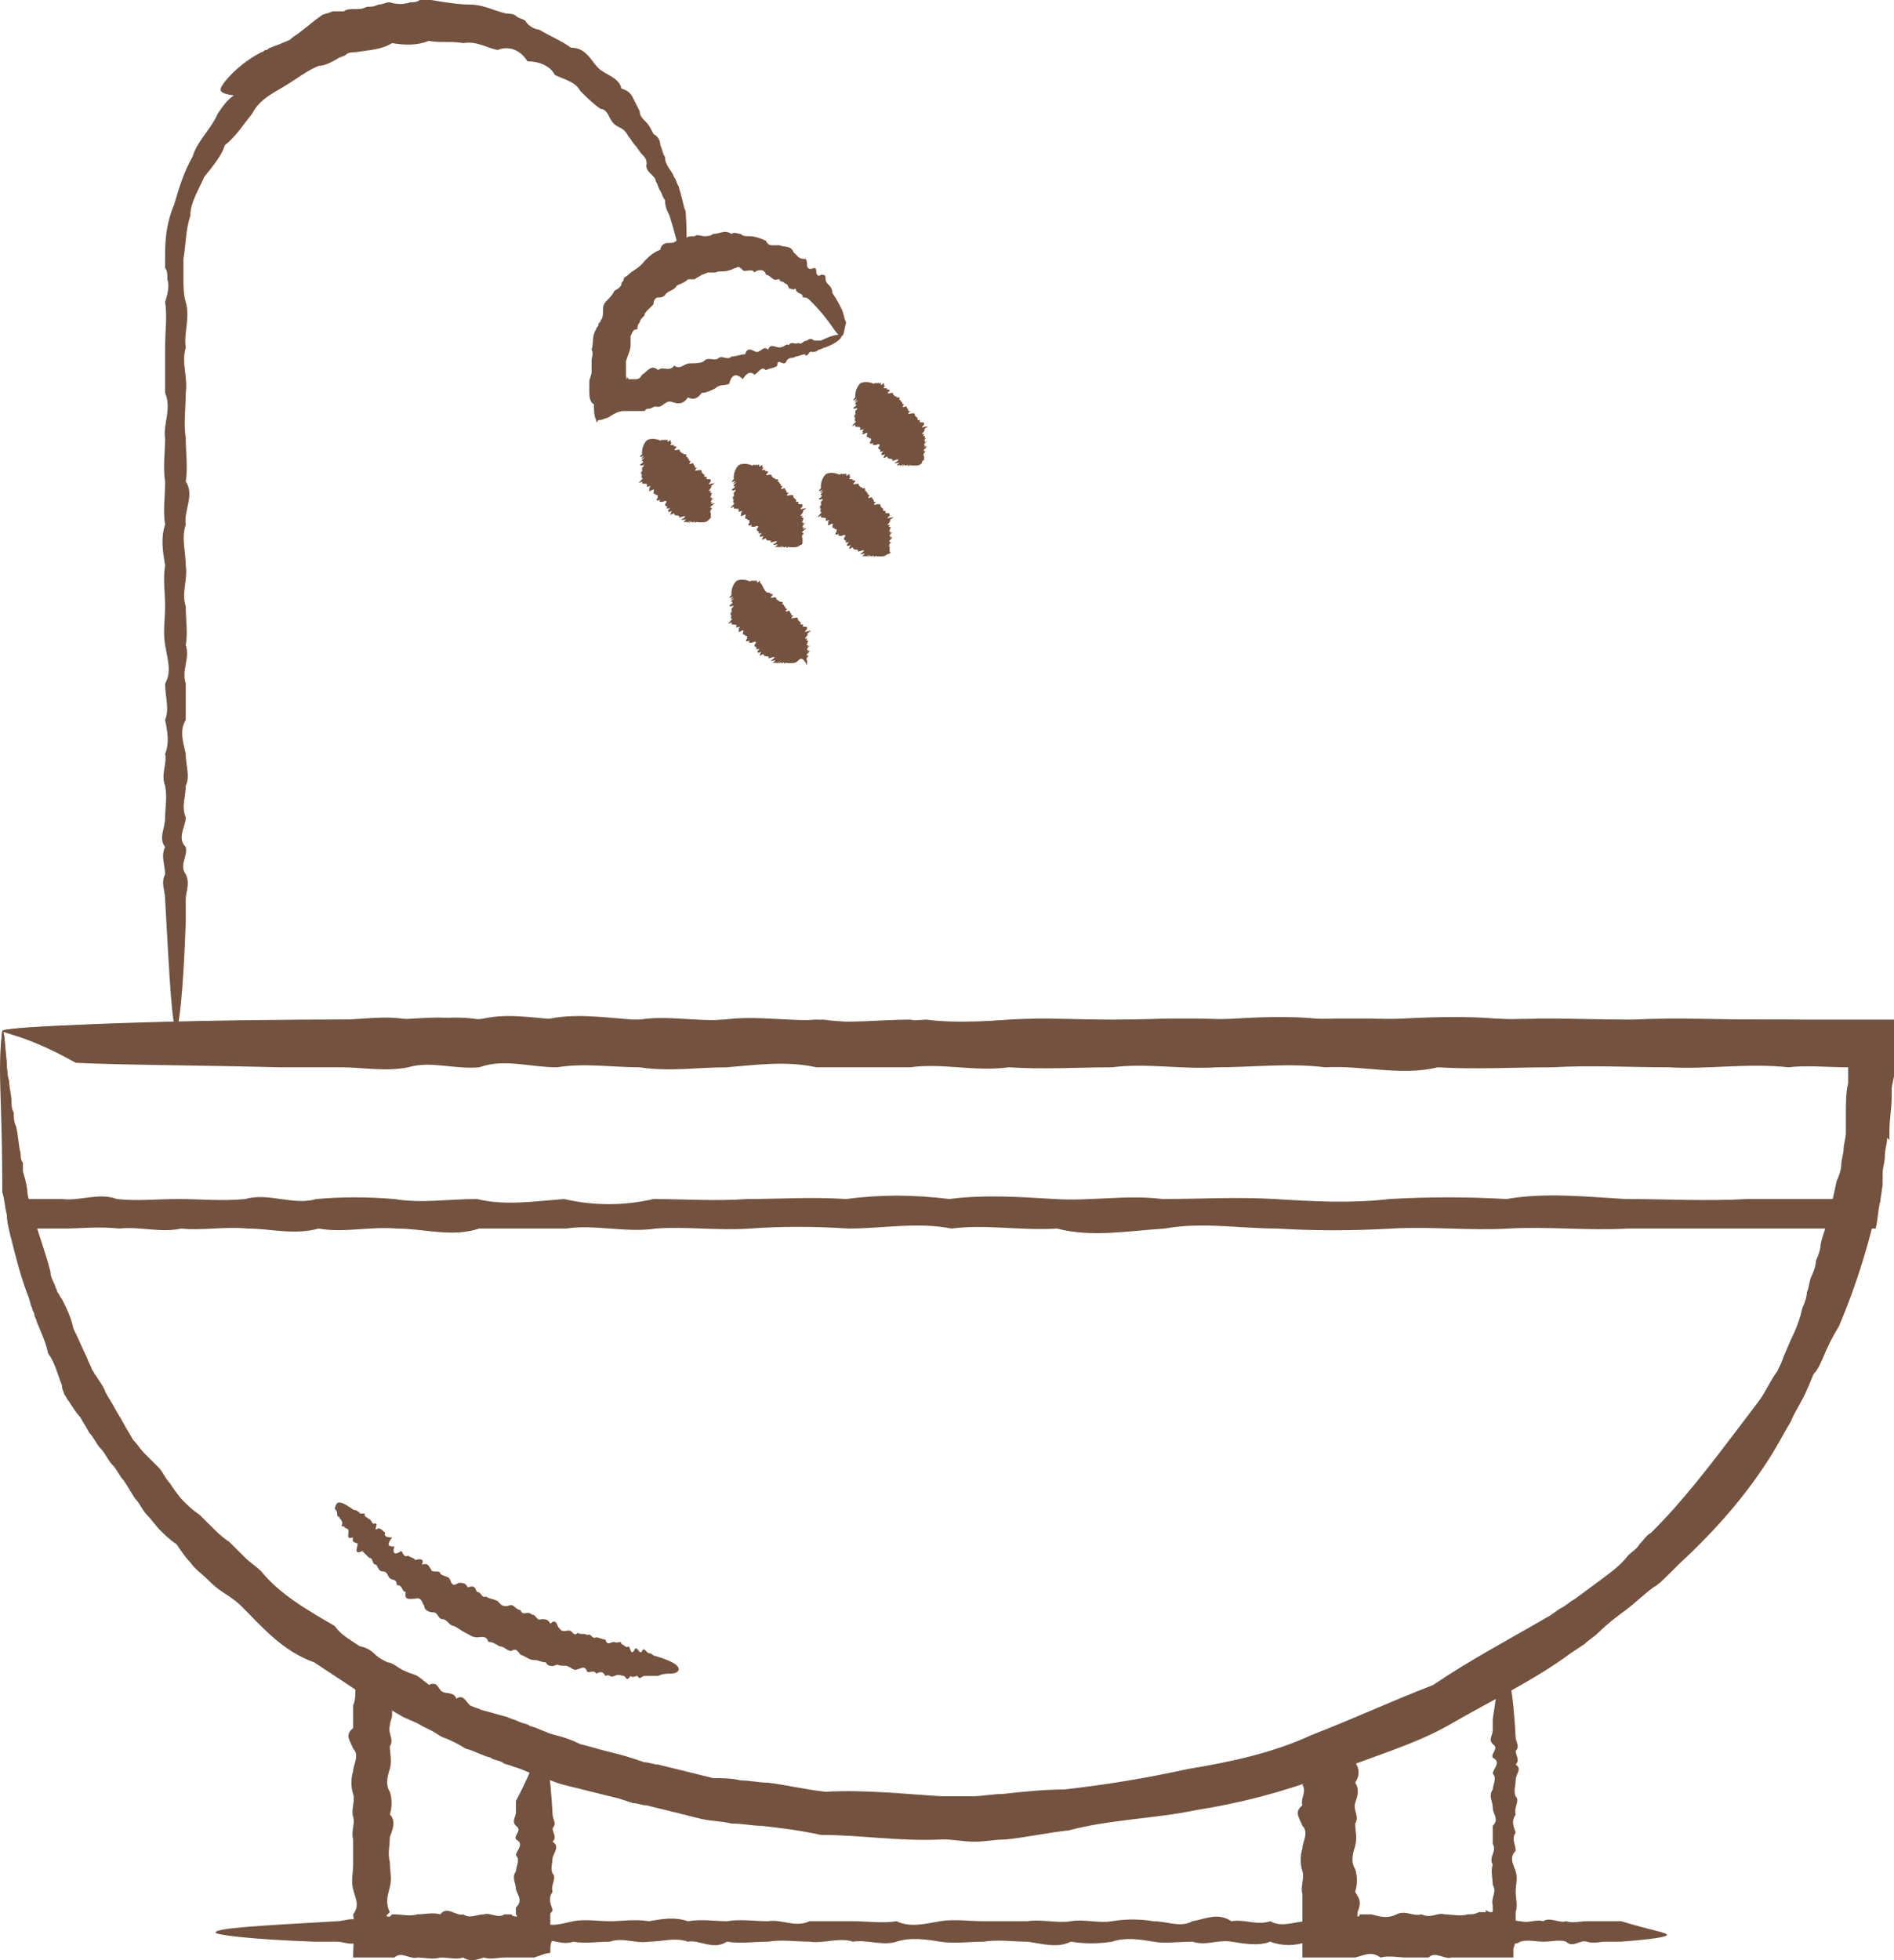 <svg width="29" height="30" viewBox="0 0 29 30" fill="none" xmlns="http://www.w3.org/2000/svg">
<path d="M0.035 15.779C0.07 15.779 0.07 15.988 0.105 16.335C0.14 16.718 0.211 17.274 0.351 17.934C0.386 18.038 0.421 18.177 0.421 18.282C0.456 18.421 0.492 18.525 0.527 18.664C0.597 18.907 0.702 19.185 0.772 19.463C0.772 19.533 0.808 19.602 0.843 19.672C0.843 19.707 0.878 19.741 0.878 19.776C0.913 19.811 0.913 19.846 0.948 19.881C1.018 20.02 1.088 20.159 1.123 20.332C1.194 20.471 1.264 20.645 1.334 20.784C1.369 20.889 1.404 20.923 1.404 20.958C1.439 20.993 1.439 21.027 1.475 21.062C1.51 21.132 1.58 21.201 1.615 21.306C1.65 21.375 1.72 21.479 1.755 21.549C1.791 21.618 1.861 21.723 1.896 21.792C1.931 21.862 2.001 21.966 2.036 22.035C2.107 22.105 2.142 22.174 2.212 22.244C2.282 22.314 2.352 22.383 2.423 22.453C2.493 22.522 2.528 22.626 2.598 22.696C2.668 22.8 2.739 22.904 2.809 22.974C2.879 23.043 2.949 23.113 3.054 23.182C3.125 23.252 3.195 23.321 3.265 23.391C3.335 23.46 3.406 23.53 3.511 23.599C3.581 23.669 3.651 23.738 3.757 23.843C3.827 23.912 3.932 23.982 4.002 24.051C4.283 24.399 4.705 24.642 5.126 24.886C5.196 24.99 5.301 25.059 5.407 25.129C5.512 25.198 5.617 25.268 5.723 25.337C5.828 25.407 5.933 25.442 6.039 25.511C6.109 25.546 6.144 25.546 6.214 25.581C6.285 25.615 6.32 25.615 6.39 25.65C6.495 25.72 6.6 25.824 6.706 25.893L6.776 25.928C6.811 25.928 6.846 25.963 6.846 25.963C6.916 25.998 6.952 26.032 7.022 26.032C7.127 26.067 7.268 26.137 7.373 26.171C7.513 26.206 7.619 26.241 7.759 26.276C7.829 26.311 7.864 26.311 7.935 26.345C8.005 26.38 8.075 26.38 8.11 26.415C8.251 26.45 8.356 26.519 8.496 26.554C8.637 26.588 8.742 26.623 8.883 26.693C9.023 26.727 9.128 26.762 9.269 26.797C9.409 26.832 9.55 26.867 9.655 26.901L9.866 26.971C9.936 26.971 10.006 27.006 10.076 27.006C10.217 27.04 10.357 27.075 10.498 27.11C10.638 27.145 10.778 27.179 10.919 27.214C11.059 27.214 11.2 27.214 11.34 27.249C11.481 27.249 11.621 27.284 11.761 27.284C12.042 27.318 12.323 27.388 12.639 27.423C13.236 27.388 13.833 27.457 14.43 27.492C14.57 27.492 14.746 27.492 14.886 27.492C15.027 27.492 15.202 27.457 15.343 27.457C15.659 27.423 15.975 27.388 16.291 27.388C16.922 27.318 17.555 27.214 18.186 27.075C18.818 26.971 19.485 26.832 20.082 26.554C20.714 26.311 21.311 26.032 21.943 25.789C22.505 25.407 23.102 25.094 23.698 24.746C23.769 24.712 23.839 24.642 23.909 24.607C23.979 24.573 24.05 24.503 24.12 24.468C24.26 24.364 24.401 24.26 24.541 24.156C24.682 24.051 24.822 23.947 24.927 23.808C24.998 23.738 25.068 23.704 25.103 23.634C25.173 23.565 25.208 23.495 25.279 23.46C25.77 22.974 26.191 22.418 26.613 21.862C26.718 21.723 26.823 21.584 26.929 21.445C27.034 21.306 27.104 21.132 27.209 20.993C27.245 20.923 27.28 20.854 27.315 20.75L27.42 20.506C27.49 20.367 27.561 20.193 27.596 20.02C27.631 19.95 27.666 19.846 27.666 19.776C27.701 19.707 27.701 19.602 27.736 19.533C27.771 19.463 27.806 19.359 27.806 19.29C27.841 19.22 27.877 19.116 27.877 19.046C27.912 18.873 27.982 18.734 28.017 18.56C28.052 18.386 28.087 18.247 28.122 18.073C28.157 18.004 28.192 17.899 28.192 17.83C28.192 17.76 28.228 17.656 28.228 17.587C28.228 17.517 28.263 17.413 28.263 17.343V17.065C28.263 16.892 28.263 16.718 28.298 16.579C28.298 16.509 28.298 16.405 28.298 16.335V16.092H28.122C28.052 16.092 27.947 16.092 27.877 16.092C27.525 16.092 27.209 16.092 26.858 16.092C26.191 16.092 25.524 16.127 24.857 16.092C24.19 16.231 23.558 16.057 22.926 16.092C22.294 16.023 21.662 16.092 21.03 16.092C20.398 16.127 19.802 16.023 19.205 16.092C18.608 16.092 18.011 16.127 17.414 16.092C16.817 16.162 16.255 16.023 15.694 16.092C15.132 16.092 14.57 16.092 14.044 16.092C13.517 15.988 12.99 16.057 12.464 16.092C11.937 16.092 11.445 16.162 10.954 16.092C10.463 16.092 10.006 16.023 9.55 16.092C9.093 16.092 8.637 15.953 8.216 16.092C7.794 16.127 7.373 15.988 6.952 16.092C6.565 16.162 6.144 16.092 5.793 16.092C5.407 16.092 5.056 16.092 4.74 16.092C3.195 16.057 2.001 16.057 1.194 16.023C0.492 15.849 0.035 15.814 0.035 15.779C0.035 15.745 0.597 15.71 1.58 15.675C2.598 15.64 4.073 15.605 5.933 15.605C6.32 15.605 6.706 15.536 7.092 15.605C7.478 15.605 7.9 15.536 8.356 15.605C8.777 15.501 9.234 15.571 9.69 15.605C10.146 15.605 10.638 15.64 11.094 15.605C11.586 15.536 12.078 15.64 12.604 15.605C13.131 15.675 13.657 15.64 14.184 15.605C14.711 15.675 15.272 15.605 15.834 15.605C16.396 15.71 16.958 15.64 17.555 15.605C18.151 15.571 18.713 15.605 19.345 15.605C19.942 15.605 20.574 15.571 21.171 15.605C21.803 15.571 22.435 15.536 23.067 15.605C23.698 15.571 24.366 15.605 24.998 15.605C25.665 15.571 26.332 15.605 26.999 15.605C27.35 15.605 27.666 15.605 28.017 15.64C28.087 15.64 28.192 15.64 28.263 15.64H28.965V15.745C28.965 15.884 28.965 16.023 28.965 16.196C28.965 16.301 28.965 16.405 28.965 16.509C28.965 16.613 28.965 16.683 28.965 16.787C28.965 16.961 28.93 17.135 28.93 17.309V17.448L28.895 17.413C28.895 17.517 28.86 17.587 28.86 17.691C28.86 17.795 28.825 17.865 28.825 17.969C28.825 18.073 28.789 18.143 28.789 18.247C28.649 18.942 28.438 19.637 28.157 20.298C28.052 20.471 27.982 20.61 27.912 20.784C27.877 20.854 27.841 20.958 27.771 21.027C27.736 21.097 27.701 21.201 27.666 21.271C27.596 21.445 27.49 21.584 27.42 21.757C27.315 21.931 27.245 22.07 27.139 22.244C26.753 22.87 26.262 23.426 25.735 23.912L25.524 24.121C25.454 24.19 25.384 24.26 25.314 24.295C25.173 24.399 25.033 24.538 24.892 24.642C24.752 24.746 24.611 24.851 24.471 24.99C24.401 25.059 24.331 25.094 24.26 25.163L24.05 25.302C23.488 25.72 22.821 26.032 22.224 26.38C21.627 26.727 20.925 26.901 20.293 27.179C19.661 27.423 18.994 27.596 18.327 27.701C17.66 27.84 17.028 27.84 16.361 28.014C16.045 28.048 15.729 28.118 15.413 28.152C15.237 28.152 15.097 28.187 14.921 28.187C14.746 28.187 14.605 28.152 14.43 28.152C13.798 28.187 13.166 28.083 12.569 28.083C12.253 28.014 11.972 27.979 11.656 27.944C11.516 27.944 11.375 27.909 11.2 27.909C11.059 27.875 10.919 27.875 10.743 27.84C10.603 27.805 10.463 27.77 10.322 27.735C10.182 27.701 10.041 27.666 9.901 27.631C9.831 27.631 9.76 27.596 9.69 27.596L9.479 27.527C9.339 27.492 9.199 27.457 9.058 27.423C8.918 27.388 8.777 27.353 8.637 27.318C8.496 27.284 8.356 27.214 8.251 27.179C8.11 27.145 8.005 27.075 7.864 27.04C7.794 27.006 7.724 27.006 7.689 26.971C7.619 26.936 7.548 26.936 7.513 26.901C7.373 26.867 7.268 26.797 7.127 26.762C7.022 26.693 6.881 26.623 6.776 26.588C6.706 26.554 6.671 26.519 6.6 26.484L6.46 26.415C6.355 26.345 6.214 26.311 6.109 26.241C6.039 26.206 6.004 26.171 5.933 26.137C5.863 26.102 5.828 26.067 5.758 26.032C5.653 25.963 5.547 25.893 5.442 25.859C5.337 25.789 5.231 25.72 5.126 25.65C5.021 25.581 4.915 25.511 4.81 25.442C4.318 25.268 4.002 24.886 3.686 24.573C3.616 24.503 3.511 24.434 3.406 24.364C3.3 24.295 3.23 24.225 3.16 24.156C3.09 24.086 2.984 24.017 2.914 23.912C2.844 23.843 2.774 23.738 2.703 23.634C2.598 23.565 2.528 23.495 2.458 23.426C2.387 23.356 2.317 23.252 2.247 23.182C2.177 23.113 2.142 23.009 2.071 22.939C2.001 22.835 1.966 22.765 1.896 22.661C1.826 22.591 1.791 22.487 1.72 22.418C1.65 22.348 1.615 22.244 1.545 22.174C1.475 22.105 1.439 22.001 1.369 21.931C1.334 21.862 1.264 21.757 1.229 21.688C1.159 21.618 1.123 21.549 1.053 21.445C1.018 21.41 1.018 21.375 0.983 21.34C0.983 21.306 0.948 21.271 0.948 21.201C0.878 21.027 0.843 20.854 0.737 20.715C0.702 20.541 0.632 20.402 0.562 20.228C0.562 20.193 0.527 20.159 0.527 20.124C0.527 20.089 0.492 20.054 0.492 20.02C0.456 19.95 0.456 19.881 0.421 19.811C0.316 19.533 0.246 19.255 0.176 18.977C0.14 18.838 0.105 18.699 0.105 18.595C0.07 18.456 0.07 18.351 0.035 18.247C0.035 17.274 0 16.718 0 16.37C0 15.988 0.035 15.779 0.035 15.779Z" fill="#73523F"/>
<path d="M0.035 15.779C0.07 15.779 0.07 15.953 0.105 16.266C0.105 16.335 0.105 16.44 0.14 16.544C0.14 16.648 0.176 16.753 0.176 16.857C0.176 16.926 0.176 16.961 0.211 17.031C0.211 17.1 0.211 17.17 0.246 17.239C0.281 17.378 0.281 17.517 0.316 17.656C0.316 17.691 0.316 17.76 0.351 17.795C0.351 17.899 0.351 17.969 0.351 18.004C0.386 18.108 0.386 18.177 0.421 18.282C0.421 18.317 0.421 18.317 0.421 18.351H0.456C0.492 18.351 0.527 18.351 0.562 18.351C0.597 18.351 0.632 18.351 0.632 18.351C0.667 18.351 0.702 18.351 0.737 18.351C0.808 18.351 0.878 18.351 0.948 18.351C1.229 18.386 1.51 18.247 1.791 18.351C2.107 18.386 2.387 18.351 2.739 18.351C3.054 18.351 3.406 18.386 3.757 18.351C4.108 18.247 4.494 18.456 4.845 18.351C5.231 18.317 5.617 18.317 6.039 18.351C6.46 18.421 6.846 18.351 7.303 18.351C7.724 18.456 8.18 18.386 8.637 18.351C9.093 18.456 9.55 18.456 10.006 18.351C10.463 18.351 10.954 18.386 11.445 18.351C11.937 18.351 12.429 18.317 12.955 18.351C13.482 18.282 13.973 18.282 14.535 18.351C15.062 18.282 15.588 18.317 16.15 18.351C16.712 18.386 17.238 18.282 17.8 18.351C18.362 18.351 18.924 18.317 19.521 18.351C20.082 18.386 20.679 18.421 21.276 18.351C21.873 18.317 22.47 18.317 23.067 18.351C23.663 18.247 24.295 18.317 24.892 18.351C25.524 18.351 26.121 18.386 26.753 18.351C27.069 18.351 27.385 18.351 27.701 18.351H28.087L28.228 17.934C28.263 17.795 28.263 17.621 28.298 17.482C28.298 17.413 28.333 17.343 28.333 17.239C28.333 17.17 28.333 17.1 28.333 16.996C28.333 16.857 28.333 16.683 28.333 16.544V16.37C28.333 16.37 28.333 16.37 28.333 16.335C28.333 16.335 28.333 16.335 28.298 16.335C27.982 16.335 27.666 16.301 27.385 16.335C26.753 16.266 26.156 16.37 25.559 16.335C24.962 16.335 24.366 16.301 23.769 16.335C23.172 16.335 22.575 16.37 22.013 16.335C21.452 16.474 20.855 16.301 20.293 16.335C19.731 16.266 19.169 16.335 18.643 16.335C18.081 16.37 17.555 16.266 17.028 16.335C16.501 16.335 15.975 16.37 15.448 16.335C14.921 16.405 14.43 16.266 13.938 16.335C13.447 16.335 12.955 16.335 12.499 16.335C12.042 16.231 11.551 16.301 11.13 16.335C10.673 16.335 10.252 16.405 9.795 16.335C9.374 16.335 8.953 16.266 8.531 16.335C8.11 16.335 7.724 16.196 7.338 16.335C6.952 16.37 6.6 16.231 6.249 16.335C5.898 16.405 5.547 16.335 5.231 16.335C4.915 16.335 4.599 16.335 4.283 16.335C2.949 16.301 1.861 16.301 1.159 16.266C0.421 15.849 0.035 15.814 0.035 15.779C0.035 15.745 0.527 15.71 1.404 15.675C2.282 15.64 3.581 15.605 5.231 15.605C5.547 15.605 5.898 15.536 6.249 15.605C6.6 15.605 6.987 15.536 7.338 15.605C7.724 15.501 8.11 15.571 8.531 15.605C8.953 15.605 9.339 15.64 9.795 15.605C10.217 15.536 10.673 15.64 11.13 15.605C11.586 15.675 12.042 15.64 12.499 15.605C12.955 15.675 13.447 15.605 13.938 15.605C14.43 15.71 14.921 15.64 15.448 15.605C15.975 15.571 16.466 15.605 17.028 15.605C17.555 15.605 18.081 15.571 18.643 15.605C19.205 15.571 19.731 15.536 20.293 15.605C20.855 15.571 21.416 15.605 22.013 15.605C22.575 15.571 23.172 15.605 23.769 15.605C24.366 15.571 24.962 15.71 25.559 15.605C26.156 15.605 26.788 15.605 27.385 15.605C27.701 15.605 28.017 15.605 28.298 15.605C28.438 15.605 28.579 15.605 28.719 15.605H28.93C28.965 15.605 28.965 15.605 29 15.605V15.779C29 15.918 29 16.057 29 16.196V16.474C28.965 16.648 28.93 16.787 28.93 16.961C28.93 17.031 28.895 17.135 28.895 17.204C28.895 17.274 28.895 17.378 28.86 17.448C28.825 17.621 28.825 17.76 28.825 17.934V18.143L28.789 18.386C28.754 18.525 28.754 18.664 28.719 18.803H28.333C28.228 18.803 28.122 18.803 27.982 18.803H27.736C27.42 18.803 27.104 18.803 26.788 18.803C26.156 18.803 25.524 18.803 24.927 18.803C24.295 18.838 23.698 18.768 23.102 18.803C22.505 18.838 21.908 18.768 21.311 18.803C20.714 18.838 20.117 18.838 19.556 18.803C18.994 18.803 18.397 18.699 17.835 18.803C17.274 18.838 16.712 18.942 16.185 18.803C15.623 18.838 15.097 18.734 14.57 18.803C14.044 18.699 13.517 18.803 12.99 18.803C12.464 18.768 11.972 18.768 11.481 18.803C10.989 18.838 10.498 18.768 10.041 18.803C9.585 18.873 9.093 18.734 8.672 18.803C8.216 18.803 7.794 18.803 7.338 18.803C6.916 18.942 6.495 18.803 6.074 18.803C5.653 18.768 5.266 18.873 4.88 18.803C4.494 18.907 4.143 18.803 3.792 18.803C3.441 18.768 3.09 18.838 2.774 18.803C2.458 18.873 2.142 18.768 1.826 18.803C1.51 18.768 1.229 18.803 0.983 18.803C0.913 18.803 0.843 18.803 0.772 18.803C0.737 18.803 0.702 18.803 0.667 18.803C0.632 18.803 0.597 18.803 0.562 18.803C0.456 18.803 0.386 18.803 0.281 18.803H0.211V18.768C0.211 18.734 0.211 18.699 0.211 18.629C0.176 18.49 0.176 18.351 0.14 18.247C0.14 18.177 0.105 18.143 0.105 18.073C0.105 18.004 0.105 17.969 0.07 17.899C0.035 17.76 0.035 17.587 0.035 17.448C0.035 17.378 0.035 17.309 0.035 17.239C0.035 17.17 0.035 17.1 0.035 17.065C0.035 16.961 0.035 16.822 0.035 16.718C0.035 16.613 0.035 16.509 0.035 16.44C-3.48495e-09 15.953 0.035 15.779 0.035 15.779Z" fill="#73523F"/>
<path d="M8.286 26.727C8.286 26.762 8.145 26.762 7.9 26.693C7.864 26.693 7.829 26.658 7.759 26.658C7.724 26.658 7.654 26.658 7.619 26.623C7.584 26.554 7.478 26.658 7.443 26.554C7.408 26.519 7.338 26.519 7.268 26.484C7.197 26.484 7.162 26.415 7.057 26.415C6.952 26.484 6.952 26.276 6.846 26.345C6.776 26.345 6.706 26.311 6.636 26.241C6.6 26.137 6.495 26.171 6.39 26.137C6.355 26.067 6.355 26.032 6.285 26.032C6.249 26.032 6.249 26.032 6.214 26.032C6.214 26.032 6.179 26.032 6.179 26.067C6.179 25.928 6.074 25.893 6.074 26.032C6.074 26.032 6.039 25.998 6.004 25.998C5.969 25.998 5.969 25.963 5.969 25.998V26.032C5.969 26.067 5.969 26.067 5.969 26.067C6.039 26.171 6.039 26.137 5.969 26.137H6.004V26.171C6.004 26.206 6.004 26.241 6.004 26.241C6.004 26.311 5.969 26.345 5.969 26.415C5.933 26.519 6.039 26.623 5.969 26.727C5.969 26.832 6.004 26.936 5.969 27.075C5.933 27.179 5.898 27.318 5.969 27.423C6.004 27.527 6.004 27.666 5.969 27.77C6.074 27.875 6.004 28.014 5.969 28.118C5.969 28.257 5.933 28.361 5.969 28.5C5.969 28.639 6.004 28.743 5.969 28.882C5.933 29.021 5.898 29.126 5.969 29.265L5.933 29.299C5.898 29.334 5.933 29.334 5.969 29.334C5.969 29.334 5.969 29.334 6.004 29.299C6.004 29.299 6.004 29.299 6.039 29.299C6.144 29.299 6.285 29.334 6.39 29.299C6.495 29.299 6.636 29.265 6.741 29.299C6.846 29.16 6.987 29.334 7.092 29.299C7.197 29.369 7.303 29.299 7.408 29.299C7.513 29.265 7.619 29.369 7.724 29.299C7.759 29.299 7.794 29.299 7.794 29.299H7.829C7.829 29.299 7.829 29.299 7.864 29.334C7.864 29.299 7.864 29.334 7.9 29.334C7.9 29.334 7.935 29.334 7.9 29.299V29.265C7.9 29.23 7.9 29.23 7.9 29.195C8.005 29.091 7.935 29.021 7.9 28.917C7.9 28.813 7.829 28.743 7.9 28.639C7.9 28.57 7.97 28.465 7.9 28.396C7.9 28.326 8.04 28.222 7.9 28.152C7.864 28.083 8.005 28.014 7.9 27.944C7.829 27.875 7.9 27.805 7.9 27.735C7.9 27.666 7.9 27.596 7.9 27.562C8.18 27.04 8.251 26.727 8.286 26.727C8.356 26.727 8.426 27.11 8.461 27.77C8.461 27.84 8.531 27.909 8.461 27.979C8.461 28.048 8.531 28.118 8.461 28.187C8.567 28.257 8.496 28.326 8.461 28.431C8.461 28.5 8.426 28.604 8.461 28.674C8.531 28.743 8.426 28.848 8.461 28.952C8.391 29.056 8.426 29.126 8.461 29.23C8.461 29.265 8.426 29.265 8.426 29.299C8.426 29.299 8.426 29.299 8.426 29.334V29.369C8.426 29.404 8.426 29.404 8.426 29.439C8.426 29.508 8.461 29.612 8.461 29.682C8.426 29.751 8.426 29.786 8.426 29.89C8.356 29.89 8.286 29.925 8.18 29.96C8.11 29.96 8.005 29.96 7.9 29.96H7.794C7.759 29.96 7.759 29.96 7.724 29.96C7.619 29.96 7.513 29.995 7.408 29.96C7.303 29.995 7.197 30.029 7.092 29.96C6.987 29.995 6.881 29.96 6.741 29.96C6.636 29.995 6.495 29.96 6.39 29.96C6.285 29.995 6.144 29.856 6.039 29.96H5.969C5.898 29.96 5.863 29.96 5.793 29.96C5.688 29.96 5.582 29.96 5.442 29.96H5.407C5.407 29.717 5.442 29.508 5.407 29.299C5.512 29.16 5.442 29.056 5.407 28.917C5.372 28.778 5.407 28.674 5.407 28.535C5.407 28.396 5.407 28.292 5.407 28.152C5.372 28.014 5.442 27.909 5.407 27.805C5.372 27.701 5.442 27.562 5.407 27.457C5.372 27.353 5.372 27.214 5.407 27.11C5.407 27.006 5.512 26.867 5.407 26.762C5.372 26.658 5.266 26.554 5.407 26.45C5.407 26.38 5.407 26.345 5.407 26.276C5.407 26.241 5.407 26.206 5.407 26.206V26.171C5.407 26.137 5.407 26.137 5.407 26.102C5.442 26.032 5.442 25.928 5.442 25.859C5.442 25.754 5.407 25.65 5.407 25.581C5.407 25.511 5.442 25.442 5.442 25.372C5.442 25.337 5.442 25.302 5.442 25.233V25.198C5.442 25.198 5.442 25.198 5.477 25.198H5.512C5.547 25.198 5.653 25.233 5.723 25.302C5.793 25.372 5.863 25.407 5.933 25.442C6.004 25.442 6.074 25.511 6.144 25.546C6.214 25.615 6.249 25.65 6.32 25.65C6.355 25.685 6.39 25.685 6.425 25.72H6.46C6.495 25.754 6.53 25.754 6.565 25.789C6.706 25.72 6.706 25.859 6.776 25.893C6.846 25.928 6.952 25.893 6.987 25.998C7.092 25.928 7.127 26.032 7.197 26.102C7.232 26.171 7.338 26.102 7.373 26.206C7.443 26.171 7.478 26.276 7.548 26.311C7.584 26.38 7.654 26.345 7.689 26.38C7.759 26.38 7.794 26.415 7.829 26.45C7.864 26.484 7.9 26.484 7.935 26.519C8.216 26.623 8.321 26.693 8.286 26.727Z" fill="#73523F"/>
<path d="M23.032 25.546C23.067 25.581 22.961 25.685 22.751 25.824C22.715 25.859 22.68 25.859 22.645 25.893C22.61 25.928 22.575 25.963 22.505 25.998C22.435 25.998 22.435 26.137 22.364 26.102C22.294 26.102 22.259 26.171 22.189 26.206C22.154 26.241 22.048 26.241 22.013 26.311C21.978 26.415 21.838 26.276 21.803 26.415C21.732 26.484 21.662 26.484 21.592 26.519C21.487 26.484 21.452 26.588 21.381 26.623C21.276 26.588 21.206 26.658 21.136 26.727C20.995 26.658 20.925 26.693 20.89 26.832C20.855 26.832 20.855 26.832 20.82 26.867H20.785C20.749 26.867 20.749 26.867 20.749 26.901V26.971C20.82 27.075 20.82 27.179 20.749 27.284C20.82 27.388 20.785 27.492 20.749 27.596C20.714 27.701 20.82 27.805 20.749 27.909C20.749 28.014 20.785 28.118 20.749 28.257C20.714 28.361 20.679 28.5 20.749 28.604C20.785 28.709 20.785 28.848 20.749 28.952C20.785 29.021 20.82 29.056 20.82 29.126C20.82 29.195 20.785 29.265 20.785 29.265C20.785 29.265 20.785 29.265 20.785 29.299V29.334C20.785 29.334 20.82 29.334 20.82 29.299H20.89C20.925 29.299 20.96 29.299 20.995 29.299C21.136 29.334 21.241 29.369 21.381 29.299C21.522 29.23 21.627 29.334 21.768 29.299C21.908 29.369 22.013 29.265 22.119 29.299C22.224 29.299 22.364 29.334 22.47 29.299C22.54 29.299 22.575 29.299 22.645 29.265C22.68 29.265 22.715 29.265 22.751 29.265C22.751 29.195 22.751 29.195 22.751 29.23C22.751 29.23 22.786 29.265 22.821 29.265C22.856 29.265 22.856 29.265 22.856 29.23C22.856 29.23 22.856 29.23 22.856 29.195V29.16C22.821 29.056 22.926 28.952 22.856 28.848C22.856 28.743 22.821 28.639 22.856 28.535C22.786 28.431 22.926 28.326 22.856 28.222C22.856 28.118 22.856 28.014 22.856 27.944C22.961 27.84 22.856 27.77 22.856 27.666C22.856 27.562 22.786 27.492 22.856 27.388C22.856 27.318 22.926 27.214 22.856 27.145C22.856 27.075 22.996 26.971 22.856 26.901C22.821 26.832 22.961 26.762 22.856 26.693C22.786 26.623 22.856 26.554 22.856 26.484C22.856 26.415 22.856 26.345 22.856 26.311C22.926 25.859 22.961 25.546 23.032 25.546C23.102 25.546 23.172 25.928 23.207 26.588C23.207 26.658 23.277 26.727 23.207 26.797C23.207 26.867 23.277 26.936 23.207 27.006C23.312 27.075 23.207 27.145 23.207 27.249C23.207 27.318 23.172 27.423 23.207 27.492C23.277 27.562 23.172 27.666 23.207 27.77C23.137 27.875 23.172 27.944 23.207 28.048C23.137 28.152 23.207 28.222 23.207 28.326C23.102 28.431 23.172 28.535 23.207 28.639C23.242 28.743 23.207 28.848 23.207 28.952C23.207 29.056 23.242 29.16 23.207 29.265V29.369C23.207 29.404 23.207 29.473 23.207 29.543C23.207 29.647 23.207 29.751 23.172 29.821C23.172 29.856 23.172 29.89 23.172 29.96C22.996 29.96 22.821 29.96 22.645 29.96C22.61 29.96 22.61 29.96 22.575 29.96C22.54 29.96 22.54 29.96 22.505 29.96C22.47 29.96 22.435 29.96 22.399 29.96C22.329 29.96 22.294 29.96 22.224 29.96C22.119 29.995 21.978 29.856 21.873 29.96C21.768 29.96 21.627 29.96 21.522 29.96C21.416 29.96 21.276 29.925 21.136 29.96C20.995 29.856 20.89 29.925 20.749 29.96C20.714 29.96 20.679 29.96 20.644 29.96C20.644 29.96 20.644 29.96 20.609 29.96H20.468C20.363 29.96 20.223 29.96 20.117 29.96C20.047 29.96 20.012 29.96 19.942 29.96C19.942 29.786 19.942 29.612 19.942 29.404C19.942 29.265 19.942 29.23 19.942 29.16C19.942 29.091 19.942 29.056 19.942 28.987C19.907 28.882 19.977 28.743 19.942 28.639C19.907 28.535 19.907 28.396 19.942 28.292C19.942 28.187 20.047 28.048 19.942 27.944C19.907 27.84 19.802 27.735 19.942 27.631C19.907 27.527 20.012 27.423 19.942 27.318C20.047 27.214 19.942 27.11 19.942 27.006C19.942 26.901 19.977 26.832 19.977 26.762C19.977 26.727 19.977 26.693 19.977 26.623H20.012L20.047 26.588C20.117 26.554 20.188 26.519 20.293 26.484C20.328 26.484 20.328 26.484 20.363 26.484H20.398C20.433 26.484 20.433 26.484 20.468 26.45C20.539 26.38 20.679 26.45 20.714 26.38C20.82 26.345 20.89 26.311 20.96 26.276C20.995 26.137 21.101 26.206 21.206 26.206C21.276 26.206 21.311 26.067 21.416 26.137C21.452 26.032 21.557 26.067 21.627 26.067C21.697 26.067 21.732 25.963 21.803 25.998C21.838 25.893 21.943 25.963 21.978 25.928C22.048 25.928 22.084 25.893 22.154 25.859C22.189 25.824 22.224 25.789 22.294 25.789C22.329 25.754 22.364 25.754 22.435 25.754C22.856 25.546 22.996 25.511 23.032 25.546Z" fill="#73523F"/>
<path d="M25.524 29.612C25.524 29.647 25.279 29.682 24.822 29.717C24.752 29.717 24.682 29.717 24.576 29.717C24.506 29.717 24.401 29.751 24.295 29.717C24.19 29.682 24.085 29.821 23.979 29.717C23.874 29.682 23.769 29.717 23.628 29.717C23.523 29.717 23.383 29.682 23.277 29.717C23.137 29.821 23.032 29.612 22.891 29.717C22.751 29.751 22.61 29.751 22.47 29.717C22.329 29.647 22.189 29.717 22.013 29.717C21.873 29.612 21.697 29.682 21.557 29.717C21.381 29.612 21.241 29.612 21.065 29.717C20.89 29.717 20.714 29.682 20.539 29.717C20.363 29.717 20.188 29.751 20.012 29.717C19.837 29.786 19.626 29.786 19.45 29.717C19.275 29.786 19.064 29.751 18.854 29.717C18.643 29.682 18.467 29.786 18.257 29.717C18.046 29.717 17.835 29.751 17.66 29.717C17.449 29.682 17.238 29.647 17.028 29.717C16.817 29.751 16.607 29.751 16.396 29.717C16.185 29.821 15.975 29.751 15.729 29.717C15.518 29.717 15.272 29.682 15.062 29.717C14.851 29.717 14.605 29.751 14.395 29.717C14.184 29.682 13.938 29.647 13.728 29.717C13.517 29.786 13.271 29.682 13.06 29.717C12.85 29.647 12.604 29.751 12.393 29.717C12.183 29.717 11.972 29.682 11.761 29.717C11.551 29.717 11.34 29.751 11.13 29.717C10.919 29.856 10.708 29.682 10.533 29.717C10.322 29.647 10.146 29.717 9.936 29.717C9.725 29.751 9.55 29.647 9.339 29.717C9.163 29.717 8.953 29.751 8.777 29.717C8.602 29.786 8.426 29.647 8.251 29.717C8.075 29.717 7.9 29.717 7.724 29.717C7.548 29.612 7.373 29.682 7.232 29.717C7.057 29.717 6.916 29.786 6.776 29.717C6.636 29.717 6.46 29.647 6.32 29.717C6.179 29.717 6.039 29.578 5.898 29.717C5.758 29.751 5.617 29.612 5.512 29.717C5.372 29.786 5.266 29.717 5.161 29.717C5.056 29.717 4.915 29.717 4.81 29.717C3.827 29.682 3.3 29.612 3.3 29.578C3.3 29.508 3.967 29.473 5.161 29.404C5.266 29.404 5.407 29.334 5.512 29.404C5.653 29.404 5.758 29.334 5.898 29.404C6.039 29.299 6.179 29.404 6.32 29.404C6.46 29.404 6.6 29.439 6.776 29.404C6.916 29.334 7.092 29.439 7.232 29.404C7.408 29.473 7.548 29.439 7.724 29.404C7.9 29.473 8.075 29.404 8.251 29.404C8.426 29.508 8.602 29.439 8.777 29.404C8.953 29.369 9.163 29.404 9.339 29.404C9.515 29.404 9.725 29.369 9.936 29.404C10.146 29.369 10.322 29.334 10.533 29.404C10.743 29.369 10.954 29.404 11.13 29.404C11.34 29.369 11.551 29.404 11.761 29.404C11.972 29.369 12.183 29.508 12.393 29.404C12.604 29.404 12.815 29.404 13.06 29.404C13.271 29.404 13.517 29.439 13.728 29.404C13.938 29.508 14.184 29.439 14.395 29.404C14.605 29.369 14.851 29.404 15.062 29.404C15.272 29.404 15.518 29.404 15.729 29.404C15.94 29.369 16.185 29.439 16.396 29.404C16.607 29.369 16.817 29.439 17.028 29.404C17.238 29.369 17.449 29.369 17.66 29.404C17.87 29.404 18.081 29.508 18.257 29.404C18.467 29.369 18.643 29.265 18.854 29.404C19.064 29.369 19.24 29.473 19.45 29.404C19.626 29.508 19.837 29.404 20.012 29.404C20.188 29.439 20.363 29.439 20.539 29.404C20.714 29.369 20.89 29.439 21.065 29.404C21.241 29.334 21.416 29.473 21.557 29.404C21.732 29.404 21.873 29.404 22.013 29.404C22.154 29.265 22.329 29.404 22.47 29.404C22.61 29.439 22.751 29.299 22.891 29.404C23.032 29.299 23.172 29.404 23.277 29.404C23.418 29.439 23.523 29.369 23.628 29.404C23.734 29.334 23.874 29.439 23.979 29.404C24.085 29.439 24.19 29.404 24.295 29.404C24.401 29.404 24.471 29.404 24.576 29.404C24.646 29.404 24.752 29.404 24.822 29.404C25.279 29.543 25.524 29.578 25.524 29.612Z" fill="#73523F"/>
<path d="M10.463 3.997C10.427 3.997 10.392 3.754 10.252 3.302C10.217 3.232 10.182 3.163 10.182 3.059C10.146 3.024 10.146 2.989 10.111 2.92C10.076 2.885 10.076 2.815 10.041 2.78C10.041 2.676 9.866 2.641 9.901 2.502C9.901 2.433 9.866 2.398 9.831 2.363C9.795 2.329 9.76 2.259 9.725 2.224C9.69 2.19 9.655 2.12 9.62 2.085C9.585 2.016 9.55 1.981 9.479 1.946C9.409 1.912 9.374 1.877 9.339 1.807C9.304 1.738 9.269 1.668 9.199 1.668C9.093 1.599 8.988 1.495 8.883 1.39C8.812 1.251 8.637 1.216 8.496 1.147C8.426 1.008 8.251 0.938 8.075 0.938C7.97 0.765 7.794 0.695 7.619 0.765C7.443 0.73 7.303 0.626 7.092 0.66C6.916 0.626 6.741 0.66 6.565 0.626C6.39 0.695 6.214 0.695 6.004 0.66C5.828 0.765 5.653 0.765 5.442 0.799C5.407 0.799 5.337 0.799 5.301 0.834C5.266 0.869 5.196 0.869 5.161 0.904C5.091 0.938 4.985 1.008 4.88 1.008C4.705 1.077 4.529 1.216 4.354 1.321C4.178 1.425 3.967 1.529 3.862 1.738C3.722 1.912 3.616 2.085 3.441 2.224C3.406 2.363 3.265 2.537 3.125 2.711C3.054 2.885 2.914 3.093 2.914 3.302C2.844 3.51 2.844 3.754 2.809 3.962V4.101C2.809 4.171 2.809 4.205 2.809 4.275C2.809 4.379 2.809 4.518 2.844 4.623C2.914 4.866 2.809 5.109 2.844 5.318C2.774 5.561 2.879 5.77 2.844 6.013C2.844 6.256 2.809 6.465 2.844 6.708C2.844 6.916 2.879 7.16 2.844 7.368C2.984 7.577 2.809 7.82 2.844 8.029C2.774 8.237 2.844 8.446 2.844 8.654C2.879 8.863 2.774 9.071 2.844 9.28C2.844 9.488 2.879 9.697 2.844 9.871C2.914 10.079 2.774 10.253 2.844 10.462C2.844 10.635 2.844 10.844 2.844 11.018C2.739 11.191 2.809 11.365 2.844 11.539C2.844 11.713 2.914 11.887 2.844 12.026C2.844 12.199 2.774 12.338 2.844 12.512C2.844 12.651 2.703 12.825 2.844 12.964C2.879 13.103 2.739 13.242 2.844 13.381C2.914 13.52 2.844 13.659 2.844 13.764C2.844 13.902 2.844 14.007 2.844 14.111C2.809 15.154 2.739 15.745 2.703 15.745C2.633 15.745 2.598 15.015 2.528 13.764C2.528 13.624 2.458 13.52 2.528 13.381C2.528 13.242 2.458 13.103 2.528 12.964C2.423 12.825 2.528 12.686 2.528 12.512C2.528 12.373 2.563 12.199 2.528 12.026C2.458 11.852 2.563 11.678 2.528 11.539C2.598 11.365 2.563 11.191 2.528 11.018C2.598 10.844 2.528 10.67 2.528 10.462C2.633 10.288 2.563 10.079 2.528 9.871C2.493 9.662 2.528 9.488 2.528 9.28C2.528 9.071 2.493 8.863 2.528 8.654C2.493 8.446 2.458 8.237 2.528 8.029C2.493 7.82 2.528 7.612 2.528 7.368C2.493 7.16 2.528 6.916 2.528 6.708C2.493 6.499 2.633 6.256 2.528 6.013C2.528 5.77 2.528 5.561 2.528 5.318C2.528 5.074 2.563 4.831 2.528 4.623C2.563 4.518 2.598 4.379 2.563 4.275C2.563 4.205 2.563 4.136 2.528 4.101V3.893C2.528 3.615 2.563 3.371 2.668 3.128C2.739 2.885 2.809 2.641 2.949 2.398C3.019 2.155 3.23 1.981 3.335 1.738C3.406 1.634 3.476 1.529 3.581 1.46C3.3 1.425 3.37 1.355 3.441 1.251C3.581 1.077 3.792 0.904 4.002 0.799C4.038 0.799 4.038 0.765 4.073 0.765C4.108 0.765 4.108 0.73 4.143 0.73C4.213 0.695 4.248 0.695 4.318 0.66C4.389 0.626 4.424 0.626 4.459 0.591C4.494 0.556 4.564 0.521 4.599 0.487C4.74 0.382 4.81 0.313 4.915 0.243C4.95 0.209 5.021 0.209 5.091 0.174C5.161 0.174 5.196 0.174 5.266 0.174C5.301 0.139 5.372 0.139 5.442 0.139C5.512 0.139 5.547 0.139 5.617 0.104C5.688 0.104 5.723 0.104 5.793 0.07C5.863 0.07 5.898 0.035 5.969 0.035C6.074 0.07 6.179 0.07 6.285 0.035C6.32 0.035 6.39 0.035 6.425 0C6.46 0 6.53 0 6.6 0C6.811 0.035 7.022 0.07 7.197 0.07C7.408 0.07 7.584 0.174 7.759 0.209C7.794 0.209 7.864 0.209 7.9 0.243C7.935 0.278 7.97 0.278 8.04 0.313C8.075 0.382 8.18 0.452 8.251 0.452C8.426 0.556 8.602 0.626 8.742 0.73C8.847 0.73 8.918 0.765 8.988 0.834C9.058 0.904 9.093 0.973 9.163 1.043C9.269 1.147 9.479 1.182 9.515 1.355C9.62 1.39 9.655 1.425 9.69 1.495C9.725 1.564 9.76 1.634 9.795 1.703C9.795 1.773 9.831 1.807 9.901 1.877C9.936 1.912 9.971 1.981 10.006 2.051C10.076 2.085 10.111 2.155 10.111 2.224C10.146 2.294 10.146 2.363 10.182 2.398C10.182 2.537 10.287 2.607 10.322 2.711C10.357 2.746 10.357 2.815 10.392 2.85C10.392 2.885 10.427 2.954 10.427 2.989C10.463 3.093 10.463 3.163 10.498 3.232C10.533 3.719 10.498 3.997 10.463 3.997Z" fill="#73523F"/>
<path d="M12.885 5.144C12.885 5.179 12.815 5.248 12.639 5.318C12.604 5.318 12.569 5.352 12.534 5.352C12.499 5.387 12.464 5.387 12.429 5.387C12.393 5.352 12.358 5.491 12.323 5.422C12.288 5.422 12.218 5.457 12.183 5.457C12.148 5.491 12.078 5.457 12.042 5.526C12.007 5.631 11.902 5.457 11.902 5.596C11.867 5.631 11.797 5.631 11.726 5.665C11.656 5.596 11.621 5.7 11.551 5.735C11.481 5.665 11.41 5.735 11.375 5.804C11.27 5.7 11.2 5.735 11.165 5.874C11.094 5.909 11.024 5.874 10.954 5.943C10.884 5.978 10.814 6.013 10.743 6.013C10.673 6.117 10.603 6.117 10.533 6.082C10.463 6.187 10.392 6.187 10.287 6.152C10.182 6.117 10.146 6.256 10.041 6.221C10.006 6.221 9.971 6.256 9.936 6.256C9.901 6.256 9.901 6.256 9.866 6.291H9.831C9.831 6.291 9.795 6.291 9.76 6.291C9.69 6.291 9.62 6.291 9.55 6.291C9.479 6.291 9.409 6.326 9.304 6.395C9.269 6.395 9.234 6.43 9.163 6.43L9.128 6.465V6.43C9.093 6.36 9.093 6.256 9.093 6.187C9.023 6.152 9.023 6.048 9.023 5.978C9.023 5.943 9.023 5.874 9.023 5.839C9.023 5.804 9.058 5.735 9.058 5.7V5.665C9.058 5.665 9.058 5.665 9.058 5.631V5.596C9.058 5.561 9.058 5.526 9.058 5.526C9.058 5.457 9.093 5.422 9.058 5.352C9.093 5.248 9.058 5.144 9.128 5.04C9.128 5.005 9.163 5.005 9.163 4.97C9.163 4.935 9.199 4.935 9.199 4.901C9.234 4.866 9.234 4.796 9.234 4.727C9.234 4.657 9.269 4.623 9.304 4.588C9.339 4.553 9.374 4.518 9.409 4.449C9.479 4.414 9.515 4.379 9.515 4.345C9.515 4.31 9.55 4.31 9.55 4.275C9.55 4.24 9.585 4.24 9.62 4.205C9.69 4.136 9.795 4.101 9.866 3.997C9.936 3.927 10.006 3.858 10.111 3.823C10.111 3.754 10.182 3.719 10.217 3.719C10.287 3.719 10.322 3.719 10.357 3.684C10.427 3.684 10.463 3.684 10.498 3.649C10.533 3.615 10.568 3.615 10.638 3.615C10.673 3.58 10.743 3.615 10.778 3.615C10.814 3.615 10.884 3.615 10.919 3.58C11.024 3.58 11.094 3.51 11.2 3.58C11.235 3.545 11.305 3.58 11.34 3.58C11.375 3.615 11.41 3.615 11.481 3.615C11.551 3.615 11.656 3.649 11.726 3.684C11.761 3.754 11.797 3.754 11.832 3.754C11.867 3.754 11.902 3.754 11.937 3.754C12.007 3.788 12.113 3.754 12.148 3.858L12.218 3.927C12.253 3.962 12.288 3.962 12.323 3.962C12.358 3.962 12.358 4.032 12.358 4.066C12.358 4.101 12.393 4.136 12.464 4.101C12.499 4.101 12.499 4.136 12.499 4.171C12.499 4.205 12.534 4.24 12.569 4.205C12.604 4.205 12.639 4.205 12.639 4.24C12.639 4.275 12.639 4.31 12.674 4.345C12.709 4.379 12.745 4.414 12.745 4.484C12.815 4.588 12.85 4.657 12.885 4.727C12.92 4.796 12.92 4.866 12.955 4.935C12.92 5.074 12.92 5.144 12.885 5.144C12.85 5.144 12.815 5.109 12.745 5.005C12.674 4.901 12.569 4.762 12.393 4.588C12.393 4.588 12.358 4.553 12.323 4.553C12.288 4.553 12.288 4.553 12.288 4.518C12.253 4.484 12.183 4.484 12.183 4.414C12.148 4.449 12.113 4.414 12.078 4.414C12.078 4.379 12.042 4.345 12.042 4.345C12.007 4.345 12.007 4.31 11.972 4.31C11.972 4.31 11.937 4.31 11.937 4.275H11.902C11.832 4.31 11.797 4.205 11.726 4.205C11.726 4.171 11.691 4.136 11.656 4.136C11.621 4.136 11.586 4.136 11.551 4.171C11.516 4.101 11.41 4.171 11.375 4.136C11.34 4.101 11.305 4.066 11.27 4.101C11.235 4.101 11.2 4.136 11.165 4.136C11.094 4.171 11.024 4.136 10.954 4.171C10.919 4.171 10.884 4.171 10.849 4.171C10.814 4.171 10.778 4.205 10.743 4.205C10.708 4.24 10.673 4.24 10.638 4.275C10.603 4.275 10.568 4.275 10.533 4.275C10.463 4.345 10.392 4.345 10.357 4.379C10.322 4.449 10.217 4.449 10.182 4.518C10.146 4.553 10.111 4.553 10.076 4.553C10.041 4.553 10.006 4.588 10.006 4.657L9.936 4.727C9.901 4.762 9.866 4.796 9.866 4.831C9.831 4.866 9.795 4.901 9.795 4.935C9.76 4.97 9.76 5.005 9.76 5.04C9.69 5.04 9.69 5.074 9.655 5.144C9.655 5.179 9.655 5.179 9.655 5.213C9.655 5.248 9.655 5.248 9.655 5.283C9.655 5.352 9.62 5.422 9.585 5.526C9.585 5.561 9.585 5.596 9.585 5.631C9.585 5.665 9.585 5.665 9.585 5.7V5.735C9.585 5.735 9.585 5.735 9.585 5.77C9.62 5.77 9.585 5.77 9.585 5.804C9.62 5.77 9.62 5.77 9.62 5.804H9.655C9.69 5.804 9.69 5.804 9.725 5.804C9.76 5.804 9.795 5.804 9.831 5.735C9.901 5.7 9.971 5.561 10.076 5.665C10.146 5.596 10.252 5.7 10.322 5.596C10.427 5.665 10.463 5.561 10.568 5.561C10.638 5.561 10.743 5.561 10.778 5.526C10.849 5.457 10.919 5.526 10.989 5.491C11.059 5.422 11.13 5.526 11.2 5.457C11.27 5.457 11.34 5.422 11.41 5.422C11.445 5.283 11.551 5.387 11.586 5.387C11.656 5.387 11.691 5.283 11.761 5.352C11.797 5.248 11.867 5.318 11.937 5.318C12.007 5.318 12.042 5.248 12.078 5.283C12.113 5.213 12.183 5.283 12.218 5.248C12.288 5.283 12.288 5.213 12.358 5.213C12.393 5.179 12.429 5.179 12.464 5.213C12.499 5.213 12.534 5.213 12.569 5.213C12.78 5.109 12.885 5.109 12.885 5.144Z" fill="#73523F"/>
<path d="M10.849 7.959C10.814 7.994 10.778 7.994 10.743 7.994C10.743 7.994 10.743 7.994 10.708 7.994H10.673C10.708 7.959 10.603 8.029 10.638 7.994C10.638 7.959 10.638 7.994 10.603 7.994C10.568 7.994 10.603 7.959 10.568 7.994C10.498 8.029 10.638 7.924 10.533 7.994C10.498 7.994 10.498 7.994 10.498 7.994C10.568 7.959 10.498 7.994 10.463 7.994C10.533 7.924 10.498 7.959 10.427 7.959C10.533 7.89 10.498 7.89 10.392 7.924C10.392 7.924 10.427 7.89 10.357 7.89C10.357 7.89 10.322 7.89 10.322 7.855C10.252 7.89 10.252 7.89 10.287 7.82C10.217 7.855 10.217 7.82 10.252 7.785C10.287 7.751 10.182 7.82 10.217 7.751C10.217 7.751 10.182 7.751 10.182 7.716C10.217 7.681 10.217 7.646 10.146 7.681C10.111 7.681 10.076 7.681 10.111 7.646C10.041 7.681 10.041 7.646 10.076 7.612C10.041 7.612 10.111 7.577 10.041 7.577C10.041 7.542 10.006 7.577 10.006 7.542C10.006 7.507 10.041 7.473 9.971 7.507C9.901 7.542 9.971 7.473 9.936 7.473C10.006 7.403 9.901 7.473 9.901 7.438C9.901 7.438 9.936 7.403 9.866 7.403C9.831 7.403 9.831 7.403 9.831 7.368C9.725 7.438 9.831 7.334 9.831 7.334C9.866 7.299 9.795 7.334 9.831 7.299C9.795 7.299 9.866 7.229 9.831 7.264C9.831 7.264 9.795 7.264 9.831 7.229C9.76 7.264 9.866 7.195 9.831 7.195C9.831 7.195 9.831 7.195 9.831 7.16C9.901 7.09 9.831 7.125 9.831 7.125C9.831 7.125 9.76 7.125 9.831 7.09C9.831 7.09 9.866 7.056 9.831 7.056C9.795 7.056 9.936 6.951 9.831 7.021C9.795 7.021 9.901 6.951 9.831 6.986C9.76 7.021 9.831 6.951 9.831 6.951C9.831 6.951 9.831 6.951 9.831 6.916C9.831 6.847 9.866 6.777 9.901 6.743C9.936 6.708 10.041 6.708 10.111 6.743C10.111 6.743 10.182 6.708 10.146 6.743C10.146 6.743 10.217 6.708 10.182 6.743C10.252 6.708 10.217 6.743 10.217 6.743C10.217 6.743 10.217 6.777 10.252 6.743C10.287 6.708 10.252 6.777 10.287 6.777C10.252 6.812 10.252 6.812 10.322 6.812C10.287 6.847 10.357 6.812 10.357 6.847C10.287 6.916 10.357 6.882 10.392 6.882C10.427 6.882 10.392 6.916 10.427 6.916C10.427 6.951 10.463 6.916 10.463 6.951C10.498 6.951 10.533 6.951 10.498 6.986C10.533 6.986 10.533 7.021 10.533 7.021C10.568 7.021 10.533 7.056 10.568 7.056C10.603 7.056 10.498 7.125 10.603 7.09C10.638 7.09 10.603 7.125 10.638 7.125C10.638 7.16 10.638 7.16 10.673 7.16C10.603 7.229 10.673 7.195 10.708 7.195C10.743 7.195 10.743 7.195 10.743 7.229L10.778 7.264C10.814 7.264 10.743 7.299 10.814 7.299C10.849 7.299 10.778 7.334 10.849 7.334C10.884 7.334 10.884 7.334 10.884 7.368C10.884 7.368 10.814 7.438 10.884 7.403C10.919 7.403 10.989 7.368 10.884 7.438C10.919 7.438 10.849 7.507 10.884 7.473C10.814 7.542 10.884 7.507 10.884 7.507C10.884 7.542 10.849 7.542 10.884 7.542C10.919 7.542 10.884 7.577 10.884 7.577C10.919 7.542 10.849 7.646 10.884 7.612C10.884 7.612 10.919 7.612 10.884 7.646C10.989 7.577 10.884 7.646 10.884 7.681C10.884 7.716 10.954 7.646 10.884 7.716C10.989 7.681 10.919 7.716 10.884 7.751C10.849 7.785 10.919 7.751 10.884 7.785C10.954 7.751 10.849 7.82 10.884 7.82C10.849 7.855 10.884 7.82 10.884 7.855C10.884 7.855 10.884 7.855 10.884 7.89C10.884 7.89 10.884 7.89 10.884 7.924L10.849 7.959Z" fill="#73523F"/>
<path d="M12.253 8.341C12.218 8.376 12.183 8.376 12.148 8.376C12.148 8.376 12.148 8.376 12.113 8.376H12.078C12.113 8.341 12.007 8.411 12.042 8.376C12.042 8.341 12.042 8.376 12.007 8.376C11.972 8.376 12.007 8.341 11.972 8.376C11.902 8.411 12.042 8.307 11.937 8.376C11.902 8.376 11.902 8.376 11.902 8.376C11.972 8.341 11.902 8.376 11.867 8.376C11.937 8.307 11.902 8.341 11.832 8.341C11.937 8.272 11.902 8.272 11.797 8.307C11.797 8.307 11.832 8.272 11.761 8.272C11.761 8.272 11.726 8.272 11.726 8.237C11.656 8.272 11.656 8.272 11.691 8.202C11.621 8.237 11.621 8.202 11.656 8.168C11.691 8.133 11.586 8.202 11.621 8.133C11.621 8.133 11.586 8.133 11.586 8.098C11.621 8.063 11.621 8.029 11.551 8.063C11.516 8.063 11.481 8.063 11.516 8.029C11.445 8.063 11.445 8.029 11.481 7.994C11.445 7.994 11.516 7.959 11.445 7.959C11.445 7.924 11.41 7.959 11.41 7.924C11.41 7.89 11.445 7.855 11.375 7.89C11.305 7.924 11.375 7.855 11.34 7.855C11.41 7.785 11.305 7.855 11.305 7.82C11.305 7.82 11.34 7.785 11.27 7.785C11.235 7.785 11.235 7.785 11.235 7.751C11.13 7.82 11.235 7.716 11.235 7.716C11.27 7.681 11.2 7.716 11.235 7.681C11.2 7.681 11.27 7.612 11.235 7.646C11.235 7.646 11.2 7.646 11.235 7.612C11.165 7.646 11.27 7.577 11.235 7.577C11.235 7.577 11.235 7.577 11.235 7.542C11.305 7.473 11.235 7.507 11.235 7.507C11.235 7.507 11.165 7.507 11.235 7.473C11.235 7.473 11.27 7.438 11.235 7.438C11.2 7.438 11.34 7.334 11.235 7.403C11.2 7.403 11.305 7.334 11.235 7.368C11.165 7.403 11.235 7.334 11.235 7.334C11.235 7.334 11.235 7.334 11.235 7.299C11.235 7.229 11.27 7.16 11.305 7.125C11.34 7.09 11.445 7.09 11.516 7.125C11.516 7.125 11.586 7.09 11.551 7.125C11.551 7.125 11.621 7.09 11.586 7.125C11.656 7.09 11.621 7.125 11.621 7.125C11.621 7.125 11.621 7.16 11.656 7.125C11.691 7.09 11.656 7.16 11.691 7.16C11.656 7.195 11.656 7.195 11.726 7.195C11.691 7.229 11.761 7.195 11.761 7.229C11.691 7.299 11.761 7.264 11.797 7.264C11.832 7.264 11.797 7.299 11.832 7.299C11.832 7.334 11.867 7.299 11.867 7.334C11.902 7.334 11.937 7.334 11.902 7.368C11.937 7.368 11.937 7.403 11.937 7.403C11.972 7.403 11.937 7.438 11.972 7.438C12.007 7.438 11.902 7.507 12.007 7.473C12.042 7.473 12.007 7.507 12.042 7.507C12.042 7.542 12.042 7.542 12.078 7.542C12.007 7.612 12.078 7.577 12.113 7.577C12.148 7.577 12.148 7.577 12.148 7.612L12.183 7.646C12.218 7.646 12.148 7.681 12.218 7.681C12.253 7.681 12.183 7.716 12.253 7.716C12.288 7.716 12.288 7.716 12.288 7.751C12.288 7.751 12.218 7.82 12.288 7.785C12.323 7.785 12.393 7.751 12.288 7.82C12.323 7.82 12.253 7.89 12.288 7.855C12.218 7.924 12.288 7.89 12.288 7.89C12.288 7.924 12.253 7.924 12.288 7.924C12.323 7.924 12.288 7.959 12.288 7.959C12.323 7.924 12.253 8.029 12.288 7.994C12.288 7.994 12.323 7.994 12.288 8.029C12.393 7.959 12.288 8.029 12.288 8.063C12.288 8.098 12.358 8.029 12.288 8.098C12.393 8.063 12.323 8.098 12.288 8.133C12.253 8.168 12.323 8.133 12.288 8.168C12.358 8.133 12.253 8.202 12.288 8.202C12.253 8.237 12.288 8.202 12.288 8.237C12.288 8.237 12.288 8.237 12.288 8.272C12.288 8.272 12.288 8.272 12.288 8.307C12.288 8.307 12.288 8.341 12.253 8.341Z" fill="#73523F"/>
<path d="M14.114 7.09C14.079 7.125 14.044 7.125 14.008 7.125C14.008 7.125 14.008 7.125 13.973 7.125H13.938C13.973 7.09 13.868 7.16 13.903 7.125C13.903 7.09 13.903 7.125 13.868 7.125C13.833 7.125 13.868 7.09 13.833 7.125C13.763 7.16 13.903 7.056 13.798 7.125C13.763 7.125 13.763 7.125 13.763 7.125C13.833 7.09 13.763 7.125 13.728 7.125C13.798 7.056 13.763 7.09 13.693 7.09C13.798 7.021 13.763 7.021 13.657 7.056C13.657 7.056 13.693 7.021 13.622 7.021C13.622 7.021 13.587 7.021 13.587 6.986C13.517 7.021 13.517 7.021 13.552 6.951C13.482 6.986 13.482 6.951 13.517 6.916C13.552 6.882 13.447 6.951 13.482 6.882C13.482 6.882 13.447 6.882 13.447 6.847C13.482 6.812 13.482 6.777 13.412 6.812C13.377 6.812 13.341 6.812 13.377 6.777C13.306 6.812 13.306 6.777 13.341 6.743C13.306 6.743 13.377 6.708 13.306 6.708C13.306 6.673 13.271 6.708 13.271 6.673C13.271 6.638 13.306 6.604 13.236 6.638C13.166 6.673 13.236 6.604 13.201 6.604C13.271 6.534 13.166 6.604 13.166 6.569C13.166 6.569 13.201 6.534 13.131 6.534C13.096 6.534 13.096 6.534 13.096 6.499C12.99 6.569 13.096 6.465 13.096 6.465C13.131 6.43 13.06 6.465 13.096 6.43C13.06 6.43 13.131 6.36 13.096 6.395C13.096 6.395 13.06 6.395 13.096 6.36C13.025 6.395 13.131 6.326 13.096 6.326C13.096 6.326 13.096 6.326 13.096 6.291C13.166 6.221 13.096 6.256 13.096 6.256C13.096 6.256 13.025 6.256 13.096 6.221C13.096 6.221 13.131 6.187 13.096 6.187C13.06 6.187 13.201 6.082 13.096 6.152C13.06 6.152 13.166 6.082 13.096 6.117C13.025 6.152 13.096 6.082 13.096 6.082C13.096 6.082 13.096 6.082 13.096 6.048C13.096 5.978 13.131 5.909 13.166 5.874C13.201 5.839 13.306 5.839 13.377 5.874C13.377 5.874 13.447 5.839 13.412 5.874C13.412 5.874 13.482 5.839 13.447 5.874C13.517 5.839 13.482 5.874 13.482 5.874C13.482 5.874 13.482 5.909 13.517 5.874C13.552 5.839 13.517 5.909 13.552 5.909C13.517 5.943 13.517 5.943 13.587 5.943C13.552 5.978 13.622 5.943 13.622 5.978C13.552 6.048 13.622 6.013 13.657 6.013C13.693 6.013 13.657 6.048 13.693 6.048C13.693 6.082 13.728 6.048 13.728 6.082C13.763 6.082 13.798 6.082 13.763 6.117C13.798 6.117 13.798 6.152 13.798 6.152C13.833 6.152 13.798 6.187 13.833 6.187C13.868 6.187 13.763 6.256 13.868 6.221C13.903 6.221 13.868 6.256 13.903 6.256C13.903 6.291 13.903 6.291 13.938 6.291C13.868 6.36 13.938 6.326 13.973 6.326C14.008 6.326 14.008 6.326 14.008 6.36L14.044 6.395C14.079 6.395 14.008 6.43 14.079 6.43C14.114 6.43 14.044 6.465 14.114 6.465C14.149 6.465 14.149 6.465 14.149 6.499C14.149 6.499 14.079 6.569 14.149 6.534C14.184 6.534 14.254 6.499 14.149 6.569C14.184 6.569 14.114 6.638 14.149 6.604C14.079 6.673 14.149 6.638 14.149 6.638C14.149 6.673 14.114 6.673 14.149 6.673C14.184 6.673 14.149 6.708 14.149 6.708C14.219 6.673 14.114 6.777 14.149 6.743C14.149 6.743 14.184 6.743 14.149 6.777C14.254 6.708 14.149 6.777 14.149 6.812C14.149 6.847 14.219 6.777 14.149 6.847C14.219 6.812 14.184 6.847 14.149 6.882C14.114 6.916 14.184 6.882 14.149 6.916C14.219 6.882 14.114 6.951 14.149 6.951C14.114 6.986 14.149 6.951 14.149 6.986C14.149 6.986 14.149 6.986 14.149 7.021C14.149 7.021 14.149 7.021 14.149 7.056C14.149 7.021 14.114 7.056 14.114 7.09Z" fill="#73523F"/>
<path d="M13.587 8.481C13.552 8.515 13.517 8.515 13.482 8.515C13.482 8.515 13.482 8.515 13.447 8.515H13.412C13.447 8.481 13.341 8.55 13.377 8.515C13.377 8.481 13.377 8.515 13.341 8.515C13.306 8.515 13.341 8.481 13.306 8.515C13.236 8.55 13.377 8.446 13.271 8.515C13.236 8.515 13.236 8.515 13.236 8.515C13.306 8.481 13.236 8.515 13.201 8.515C13.271 8.446 13.236 8.481 13.166 8.481C13.271 8.411 13.236 8.411 13.131 8.446C13.131 8.446 13.166 8.411 13.096 8.411C13.096 8.411 13.06 8.411 13.06 8.376C12.99 8.411 12.99 8.411 13.025 8.341C12.955 8.376 12.955 8.341 12.99 8.307C13.025 8.272 12.92 8.341 12.955 8.272C12.955 8.272 12.92 8.272 12.92 8.237C12.955 8.202 12.955 8.168 12.885 8.202C12.85 8.202 12.815 8.202 12.85 8.168C12.78 8.202 12.78 8.168 12.815 8.133C12.78 8.133 12.85 8.098 12.78 8.098C12.78 8.063 12.745 8.098 12.745 8.063C12.745 8.029 12.78 7.994 12.709 8.029C12.639 8.063 12.709 7.994 12.674 7.994C12.745 7.924 12.639 7.994 12.639 7.959C12.639 7.959 12.674 7.924 12.604 7.924C12.569 7.924 12.569 7.924 12.569 7.89C12.464 7.959 12.569 7.855 12.569 7.855C12.604 7.82 12.534 7.855 12.569 7.82C12.534 7.82 12.604 7.751 12.569 7.785C12.569 7.785 12.534 7.785 12.569 7.751C12.499 7.785 12.604 7.716 12.569 7.716C12.569 7.716 12.569 7.716 12.569 7.681C12.639 7.612 12.569 7.646 12.569 7.646C12.569 7.646 12.499 7.646 12.569 7.612C12.569 7.612 12.604 7.577 12.569 7.577C12.534 7.577 12.674 7.473 12.569 7.542C12.534 7.542 12.639 7.473 12.569 7.507C12.499 7.542 12.569 7.473 12.569 7.473C12.569 7.473 12.569 7.473 12.569 7.438C12.569 7.368 12.604 7.299 12.639 7.264C12.674 7.229 12.78 7.229 12.85 7.264C12.85 7.264 12.92 7.229 12.885 7.264C12.885 7.264 12.955 7.229 12.92 7.264C12.99 7.229 12.955 7.264 12.955 7.264C12.955 7.264 12.955 7.299 12.99 7.264C13.025 7.229 12.99 7.299 13.025 7.299C12.99 7.334 12.99 7.334 13.06 7.334C13.025 7.368 13.096 7.334 13.096 7.368C13.025 7.438 13.096 7.403 13.131 7.403C13.166 7.403 13.131 7.438 13.166 7.438C13.166 7.473 13.201 7.438 13.201 7.473C13.236 7.473 13.271 7.473 13.236 7.507C13.271 7.507 13.271 7.542 13.271 7.542C13.306 7.542 13.271 7.577 13.306 7.577C13.341 7.577 13.236 7.646 13.341 7.612C13.377 7.612 13.341 7.646 13.377 7.646C13.377 7.681 13.377 7.681 13.412 7.681C13.341 7.751 13.412 7.716 13.447 7.716C13.482 7.716 13.482 7.716 13.482 7.751L13.517 7.785C13.552 7.785 13.482 7.82 13.552 7.82C13.587 7.82 13.517 7.855 13.587 7.855C13.622 7.855 13.622 7.855 13.622 7.89C13.622 7.89 13.552 7.959 13.622 7.924C13.657 7.924 13.728 7.89 13.622 7.959C13.657 7.959 13.587 8.029 13.622 7.994C13.552 8.063 13.622 8.029 13.622 8.029C13.622 8.063 13.587 8.063 13.622 8.063C13.657 8.063 13.622 8.098 13.622 8.098C13.657 8.063 13.587 8.168 13.622 8.133C13.622 8.133 13.657 8.133 13.622 8.168C13.728 8.098 13.622 8.168 13.622 8.202C13.622 8.237 13.693 8.168 13.622 8.237C13.693 8.202 13.657 8.237 13.622 8.272C13.587 8.307 13.657 8.272 13.622 8.307C13.693 8.272 13.587 8.341 13.622 8.341C13.587 8.376 13.622 8.341 13.622 8.376C13.622 8.376 13.622 8.376 13.622 8.411C13.622 8.411 13.622 8.411 13.622 8.446C13.657 8.446 13.622 8.481 13.587 8.481Z" fill="#73523F"/>
<path d="M12.218 10.114C12.183 10.149 12.148 10.149 12.113 10.149C12.113 10.149 12.113 10.149 12.078 10.149H12.042C12.078 10.114 11.972 10.184 12.007 10.149C12.007 10.114 12.007 10.149 11.972 10.149C11.937 10.149 12.007 10.114 11.937 10.149C11.867 10.184 12.007 10.079 11.902 10.149C11.867 10.149 11.867 10.149 11.867 10.149C11.937 10.114 11.867 10.149 11.832 10.149C11.902 10.079 11.867 10.114 11.797 10.114C11.902 10.044 11.867 10.044 11.761 10.079C11.761 10.079 11.797 10.044 11.726 10.044C11.726 10.044 11.691 10.044 11.691 10.01C11.621 10.044 11.621 10.044 11.656 9.975C11.586 10.01 11.586 9.975 11.621 9.94C11.656 9.906 11.551 9.975 11.586 9.906C11.586 9.906 11.551 9.906 11.551 9.871C11.586 9.836 11.586 9.801 11.516 9.836C11.481 9.836 11.445 9.836 11.481 9.801C11.41 9.836 11.41 9.801 11.445 9.767C11.41 9.767 11.481 9.732 11.41 9.732C11.41 9.697 11.375 9.732 11.375 9.697C11.375 9.662 11.41 9.627 11.34 9.662C11.27 9.697 11.34 9.627 11.305 9.627C11.375 9.558 11.27 9.627 11.27 9.593C11.27 9.593 11.305 9.558 11.235 9.558C11.2 9.558 11.2 9.558 11.2 9.523C11.094 9.593 11.2 9.488 11.2 9.488C11.235 9.454 11.165 9.488 11.2 9.454C11.165 9.454 11.235 9.384 11.2 9.419C11.2 9.419 11.165 9.419 11.2 9.384C11.13 9.419 11.235 9.349 11.2 9.349C11.2 9.349 11.2 9.349 11.2 9.315C11.27 9.245 11.2 9.28 11.2 9.28C11.2 9.28 11.13 9.28 11.2 9.245C11.2 9.245 11.235 9.21 11.2 9.21C11.165 9.21 11.305 9.106 11.2 9.176C11.165 9.176 11.27 9.106 11.2 9.141C11.13 9.176 11.2 9.106 11.2 9.106C11.2 9.106 11.2 9.106 11.2 9.071C11.2 9.002 11.235 8.932 11.27 8.898C11.305 8.863 11.41 8.863 11.481 8.898C11.481 8.898 11.551 8.863 11.516 8.898C11.516 8.898 11.586 8.863 11.551 8.898C11.621 8.863 11.586 8.898 11.586 8.898C11.586 8.898 11.586 8.932 11.621 8.898C11.656 8.863 11.621 8.932 11.656 8.932C11.726 9.071 11.726 9.071 11.797 9.071C11.761 9.106 11.832 9.071 11.832 9.106C11.761 9.176 11.832 9.141 11.867 9.141C11.902 9.141 11.867 9.176 11.902 9.176C11.902 9.21 11.937 9.176 11.937 9.21C11.972 9.21 12.007 9.21 11.972 9.245C12.007 9.245 12.007 9.28 12.007 9.28C12.042 9.28 12.007 9.315 12.042 9.315C12.078 9.315 11.972 9.384 12.078 9.349C12.113 9.349 12.078 9.384 12.113 9.384C12.113 9.419 12.113 9.419 12.148 9.419C12.078 9.488 12.148 9.454 12.183 9.454C12.218 9.454 12.218 9.454 12.218 9.488L12.253 9.523C12.288 9.523 12.218 9.558 12.288 9.558C12.323 9.558 12.253 9.593 12.323 9.593C12.358 9.593 12.358 9.593 12.358 9.627C12.358 9.627 12.288 9.697 12.358 9.662C12.393 9.662 12.464 9.627 12.358 9.697C12.393 9.697 12.323 9.767 12.358 9.732C12.288 9.801 12.358 9.767 12.358 9.767C12.358 9.801 12.323 9.801 12.358 9.801C12.393 9.801 12.358 9.836 12.358 9.836C12.393 9.801 12.323 9.906 12.358 9.871C12.358 9.871 12.393 9.871 12.358 9.906C12.464 9.836 12.358 9.906 12.358 9.94C12.358 9.975 12.429 9.906 12.358 9.975C12.429 9.94 12.393 9.975 12.358 10.01C12.323 10.044 12.393 10.01 12.358 10.044C12.429 10.01 12.323 10.079 12.358 10.079C12.323 10.114 12.358 10.079 12.358 10.114C12.358 10.114 12.358 10.114 12.358 10.149C12.358 10.149 12.358 10.149 12.358 10.184C12.288 10.044 12.253 10.079 12.218 10.114Z" fill="#73523F"/>
<path d="M5.161 23.009C5.196 22.974 5.266 23.009 5.372 23.078C5.372 23.078 5.407 23.113 5.442 23.113C5.477 23.113 5.477 23.148 5.512 23.148C5.477 23.182 5.617 23.148 5.582 23.182C5.582 23.217 5.617 23.217 5.653 23.252C5.688 23.252 5.688 23.321 5.723 23.321C5.828 23.287 5.688 23.46 5.793 23.391C5.828 23.391 5.863 23.426 5.898 23.46C5.863 23.53 5.969 23.53 6.004 23.53C5.898 23.669 5.969 23.669 6.039 23.669C6.004 23.773 6.039 23.808 6.144 23.738C6.179 23.773 6.179 23.843 6.249 23.808C6.285 23.843 6.355 23.843 6.355 23.878C6.46 23.843 6.495 23.878 6.46 23.947C6.565 23.912 6.565 23.982 6.6 24.017C6.6 24.086 6.741 24.017 6.741 24.086C6.776 24.121 6.846 24.121 6.881 24.156C6.916 24.225 6.916 24.295 7.022 24.225C7.092 24.225 7.127 24.225 7.162 24.295C7.268 24.26 7.268 24.295 7.303 24.364C7.373 24.364 7.373 24.468 7.443 24.434C7.478 24.468 7.548 24.468 7.619 24.503C7.654 24.538 7.689 24.607 7.794 24.573C7.864 24.538 7.9 24.642 7.97 24.642C8.005 24.746 8.075 24.642 8.145 24.712C8.216 24.712 8.216 24.816 8.286 24.781C8.356 24.781 8.391 24.781 8.426 24.851C8.531 24.746 8.531 24.92 8.567 24.92C8.602 24.99 8.672 24.955 8.707 24.955C8.777 24.955 8.777 25.059 8.847 24.99C8.883 25.024 8.953 24.99 8.988 25.024C9.058 24.99 9.058 25.094 9.128 25.059C9.163 25.059 9.234 25.094 9.269 25.094C9.304 25.198 9.339 25.129 9.409 25.129C9.444 25.163 9.515 25.094 9.515 25.163C9.55 25.163 9.585 25.233 9.62 25.198C9.655 25.198 9.655 25.372 9.725 25.233C9.76 25.198 9.795 25.337 9.831 25.268C9.866 25.198 9.901 25.302 9.936 25.302C9.971 25.302 10.006 25.337 10.006 25.337C10.252 25.407 10.392 25.476 10.392 25.546C10.392 25.581 10.357 25.615 10.252 25.615C10.217 25.615 10.146 25.615 10.076 25.65C10.041 25.65 10.006 25.65 9.971 25.65C9.936 25.65 9.901 25.65 9.866 25.65C9.831 25.65 9.795 25.72 9.76 25.65C9.725 25.65 9.69 25.685 9.655 25.65C9.585 25.754 9.585 25.65 9.55 25.65C9.515 25.65 9.479 25.615 9.409 25.65C9.339 25.685 9.339 25.615 9.269 25.65C9.234 25.581 9.199 25.581 9.128 25.615C9.093 25.546 9.023 25.615 8.988 25.581C8.953 25.476 8.883 25.546 8.847 25.546C8.777 25.581 8.742 25.511 8.707 25.511C8.672 25.476 8.602 25.511 8.531 25.476C8.461 25.511 8.391 25.511 8.356 25.442C8.286 25.442 8.251 25.407 8.18 25.407C8.11 25.407 8.075 25.372 8.005 25.337C7.935 25.337 7.935 25.198 7.829 25.268C7.759 25.268 7.724 25.198 7.654 25.198C7.584 25.163 7.548 25.129 7.478 25.129C7.443 25.024 7.373 25.059 7.303 25.059C7.232 25.059 7.197 25.024 7.127 24.99C7.057 24.955 7.022 24.92 6.952 24.886C6.881 24.886 6.846 24.781 6.776 24.781C6.706 24.781 6.706 24.677 6.636 24.677C6.565 24.677 6.495 24.642 6.495 24.573C6.46 24.538 6.46 24.434 6.355 24.468C6.285 24.468 6.179 24.503 6.214 24.364C6.144 24.364 6.179 24.26 6.074 24.26C6.074 24.156 6.004 24.19 5.969 24.156C5.933 24.121 5.933 24.051 5.863 24.051C5.793 24.051 5.793 23.982 5.758 23.947C5.688 23.947 5.723 23.843 5.653 23.843C5.617 23.808 5.582 23.773 5.547 23.738C5.407 23.808 5.477 23.669 5.477 23.634C5.477 23.599 5.372 23.634 5.407 23.53C5.301 23.565 5.337 23.495 5.337 23.426C5.337 23.391 5.266 23.391 5.266 23.356C5.196 23.391 5.266 23.287 5.231 23.287C5.231 23.252 5.196 23.252 5.196 23.217C5.161 23.217 5.161 23.182 5.161 23.148C5.161 23.113 5.126 23.113 5.126 23.078C5.126 23.113 5.126 23.043 5.161 23.009Z" fill="#73523F"/>
</svg>

